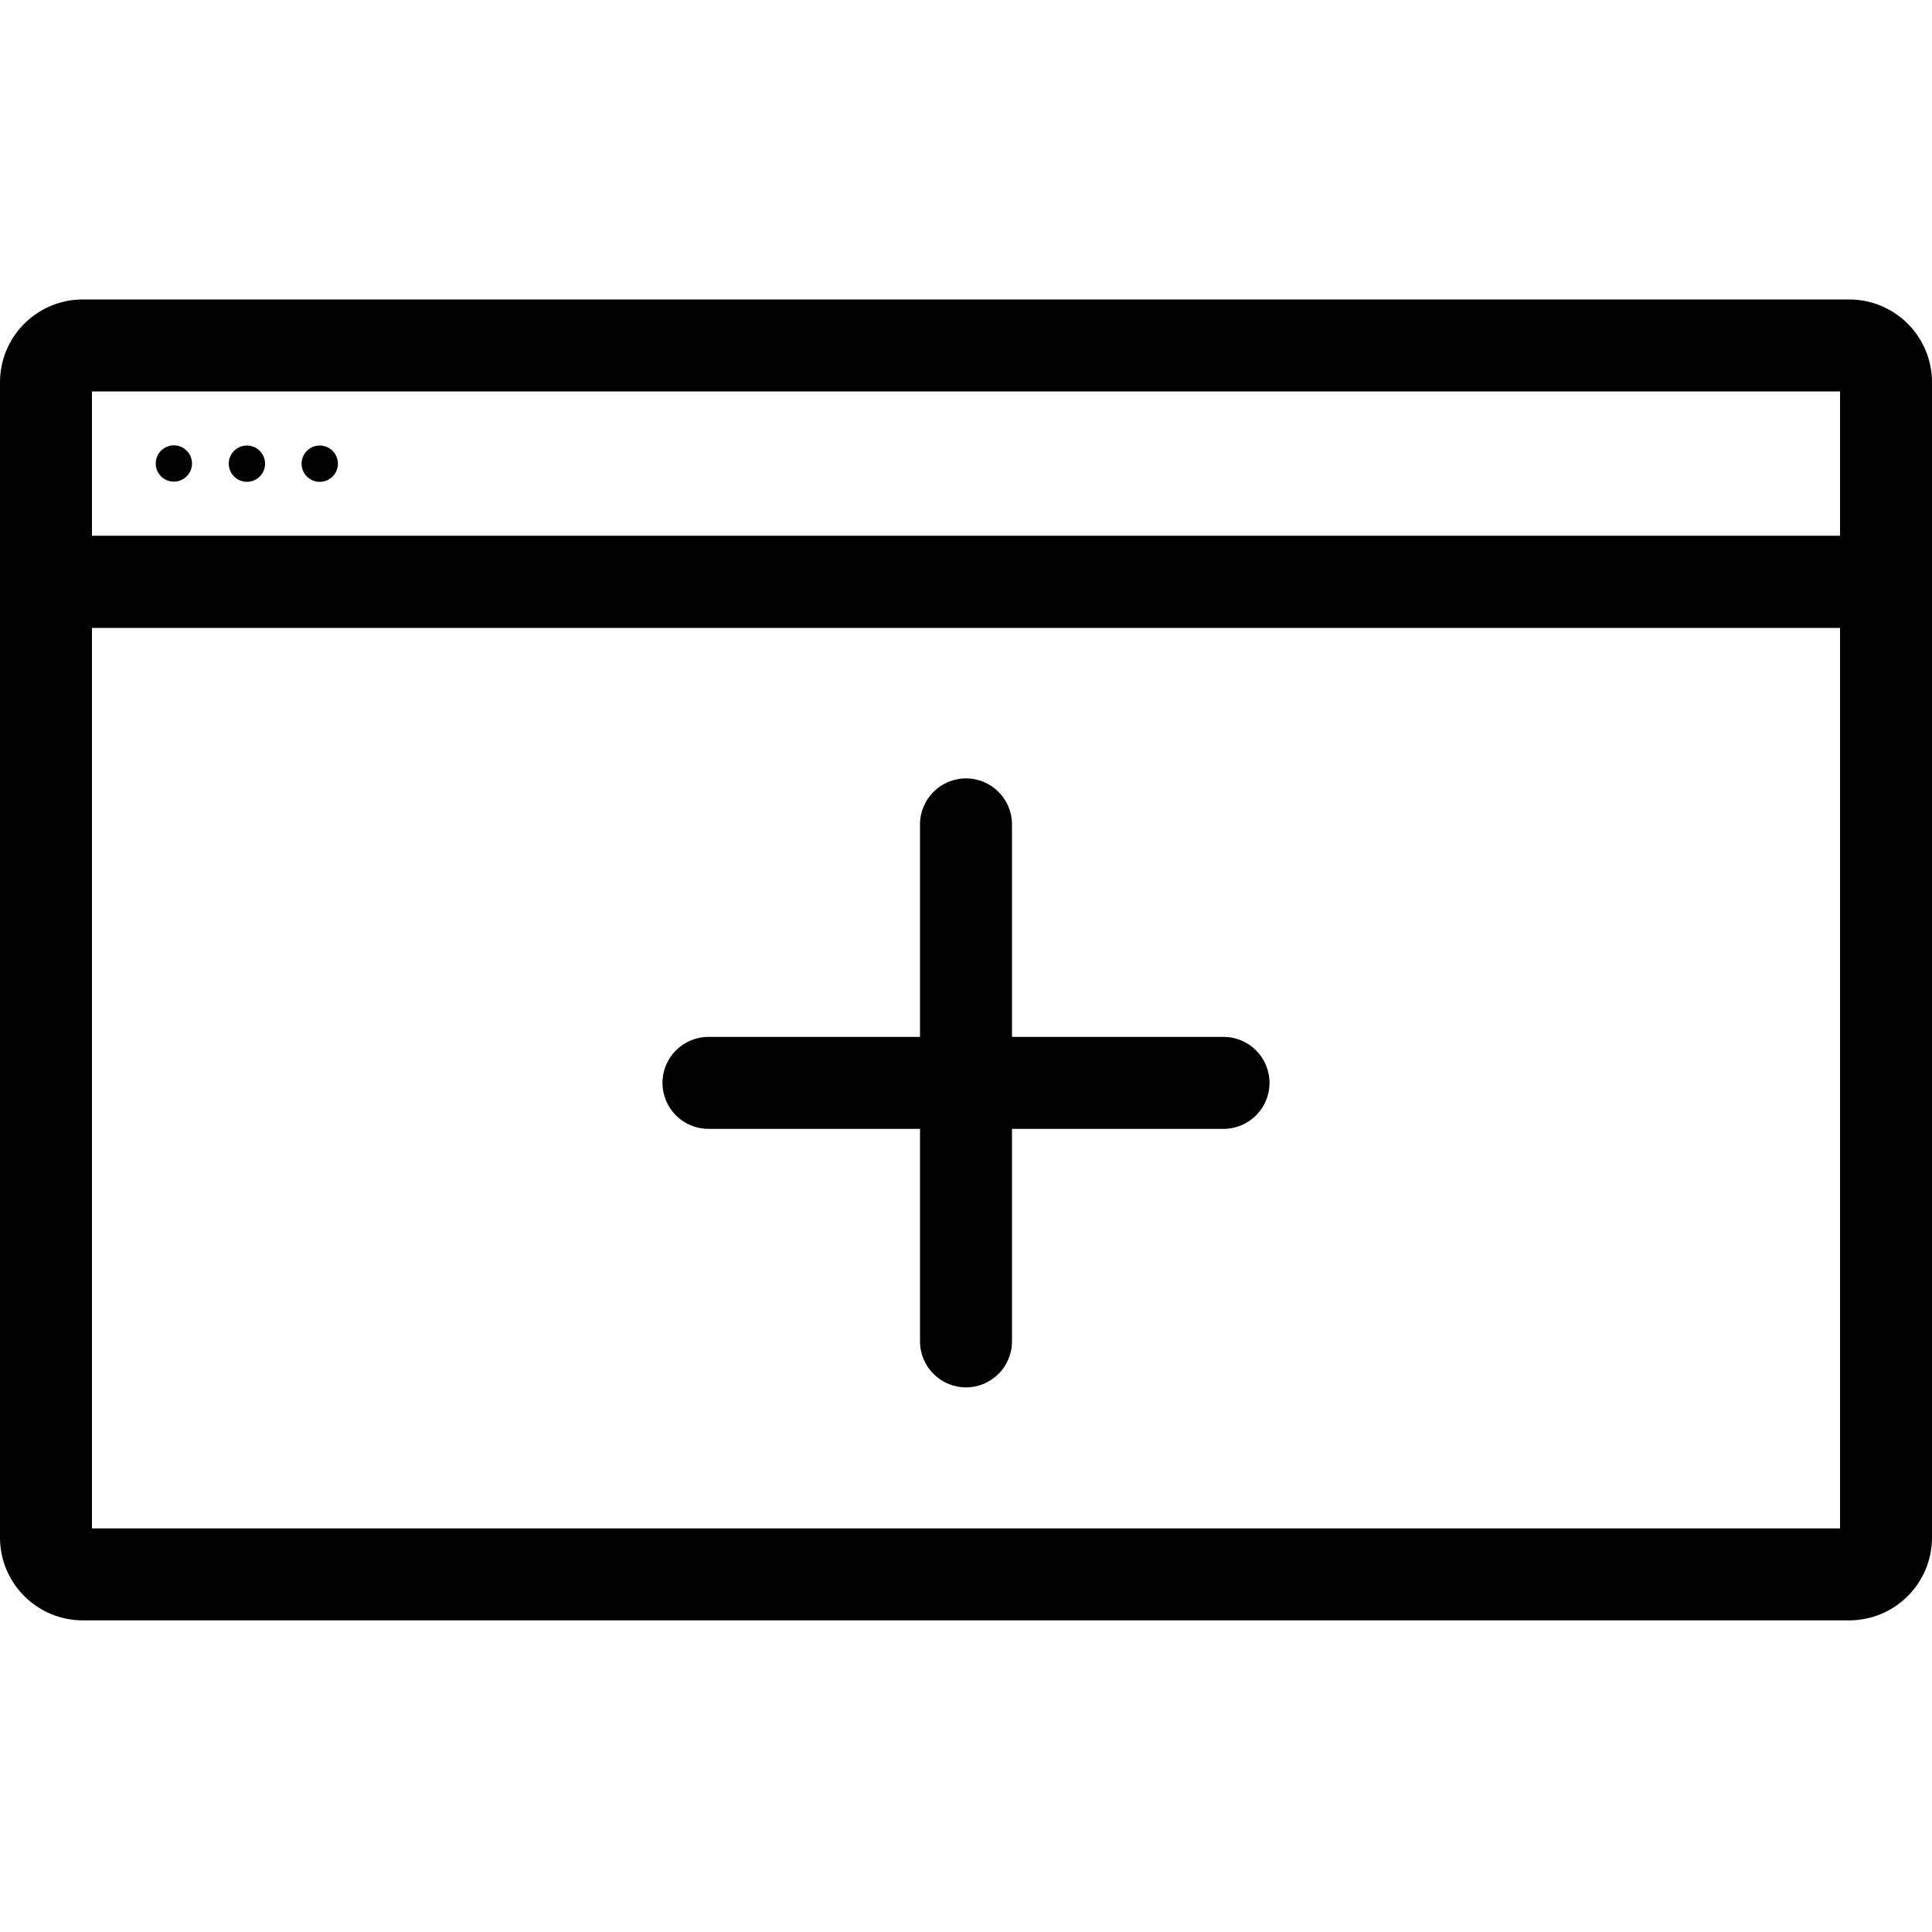 <?xml version="1.0" encoding="UTF-8"?>
<svg width="100px" height="100px" viewBox="0 0 100 100" version="1.1" xmlns="http://www.w3.org/2000/svg" xmlns:xlink="http://www.w3.org/1999/xlink">
    <!-- Generator: Sketch 57.1 (83088) - https://sketch.com -->
    <title>regular/browser-window-plus-regular</title>
    <desc>Created with Sketch.</desc>
    <g id="regular/browser-window-plus" stroke="none" stroke-width="1" fill="none" fill-rule="evenodd">
        <path d="M95.71,15.5 C98.01,15.5 99.887,17.309 99.995,19.582 L100,19.79 L100,79.59 C99.995,81.886 98.187,83.757 95.918,83.865 L95.71,83.87 L4.29,83.87 C1.994,83.87 0.119,82.066 0.005,79.798 L-5.00000539e-08,79.59 L-5.00000539e-08,19.79 C-5.00000539e-08,17.49 1.809,15.613 4.082,15.505 L4.29,15.5 L95.71,15.5 Z M95.24,32.5 L4.76,32.5 L4.76,79.11 L95.24,79.11 L95.24,32.5 Z M50,40.29 C51.314,40.29 52.38,41.356 52.38,42.67 L52.38,53.67 L63.33,53.67 C64.644,53.67 65.71,54.736 65.71,56.05 C65.71,57.364 64.644,58.43 63.33,58.43 L52.38,58.43 L52.38,69.43 C52.38,70.744 51.314,71.81 50,71.81 C48.686,71.81 47.62,70.744 47.62,69.43 L47.62,58.43 L36.67,58.43 C35.356,58.43 34.29,57.364 34.29,56.05 C34.29,54.736 35.356,53.67 36.67,53.67 L47.62,53.67 L47.62,42.67 C47.62,41.356 48.686,40.29 50,40.29 Z M95.24,20.26 L4.76,20.26 L4.76,27.73 L95.24,27.73 L95.24,20.26 Z M12.78,23.06 C13.299,23.06 13.72,23.481 13.72,24 C13.72,24.519 13.299,24.94 12.78,24.94 C12.261,24.94 11.84,24.519 11.84,24 C11.84,23.481 12.261,23.06 12.78,23.06 Z M16.55,23.06 C17.069,23.06 17.49,23.481 17.49,24 C17.49,24.519 17.069,24.94 16.55,24.94 C16.031,24.94 15.61,24.519 15.61,24 C15.61,23.481 16.031,23.06 16.55,23.06 Z M9.661,23.322 C9.932,23.59 10.014,23.995 9.869,24.347 C9.724,24.7 9.381,24.93 9,24.93 C8.485,24.93 8.065,24.515 8.06,24 C8.056,23.619 8.282,23.273 8.633,23.124 C8.984,22.976 9.39,23.054 9.661,23.322 Z" id="Shape" fill="#000000"></path>
    </g>
</svg>